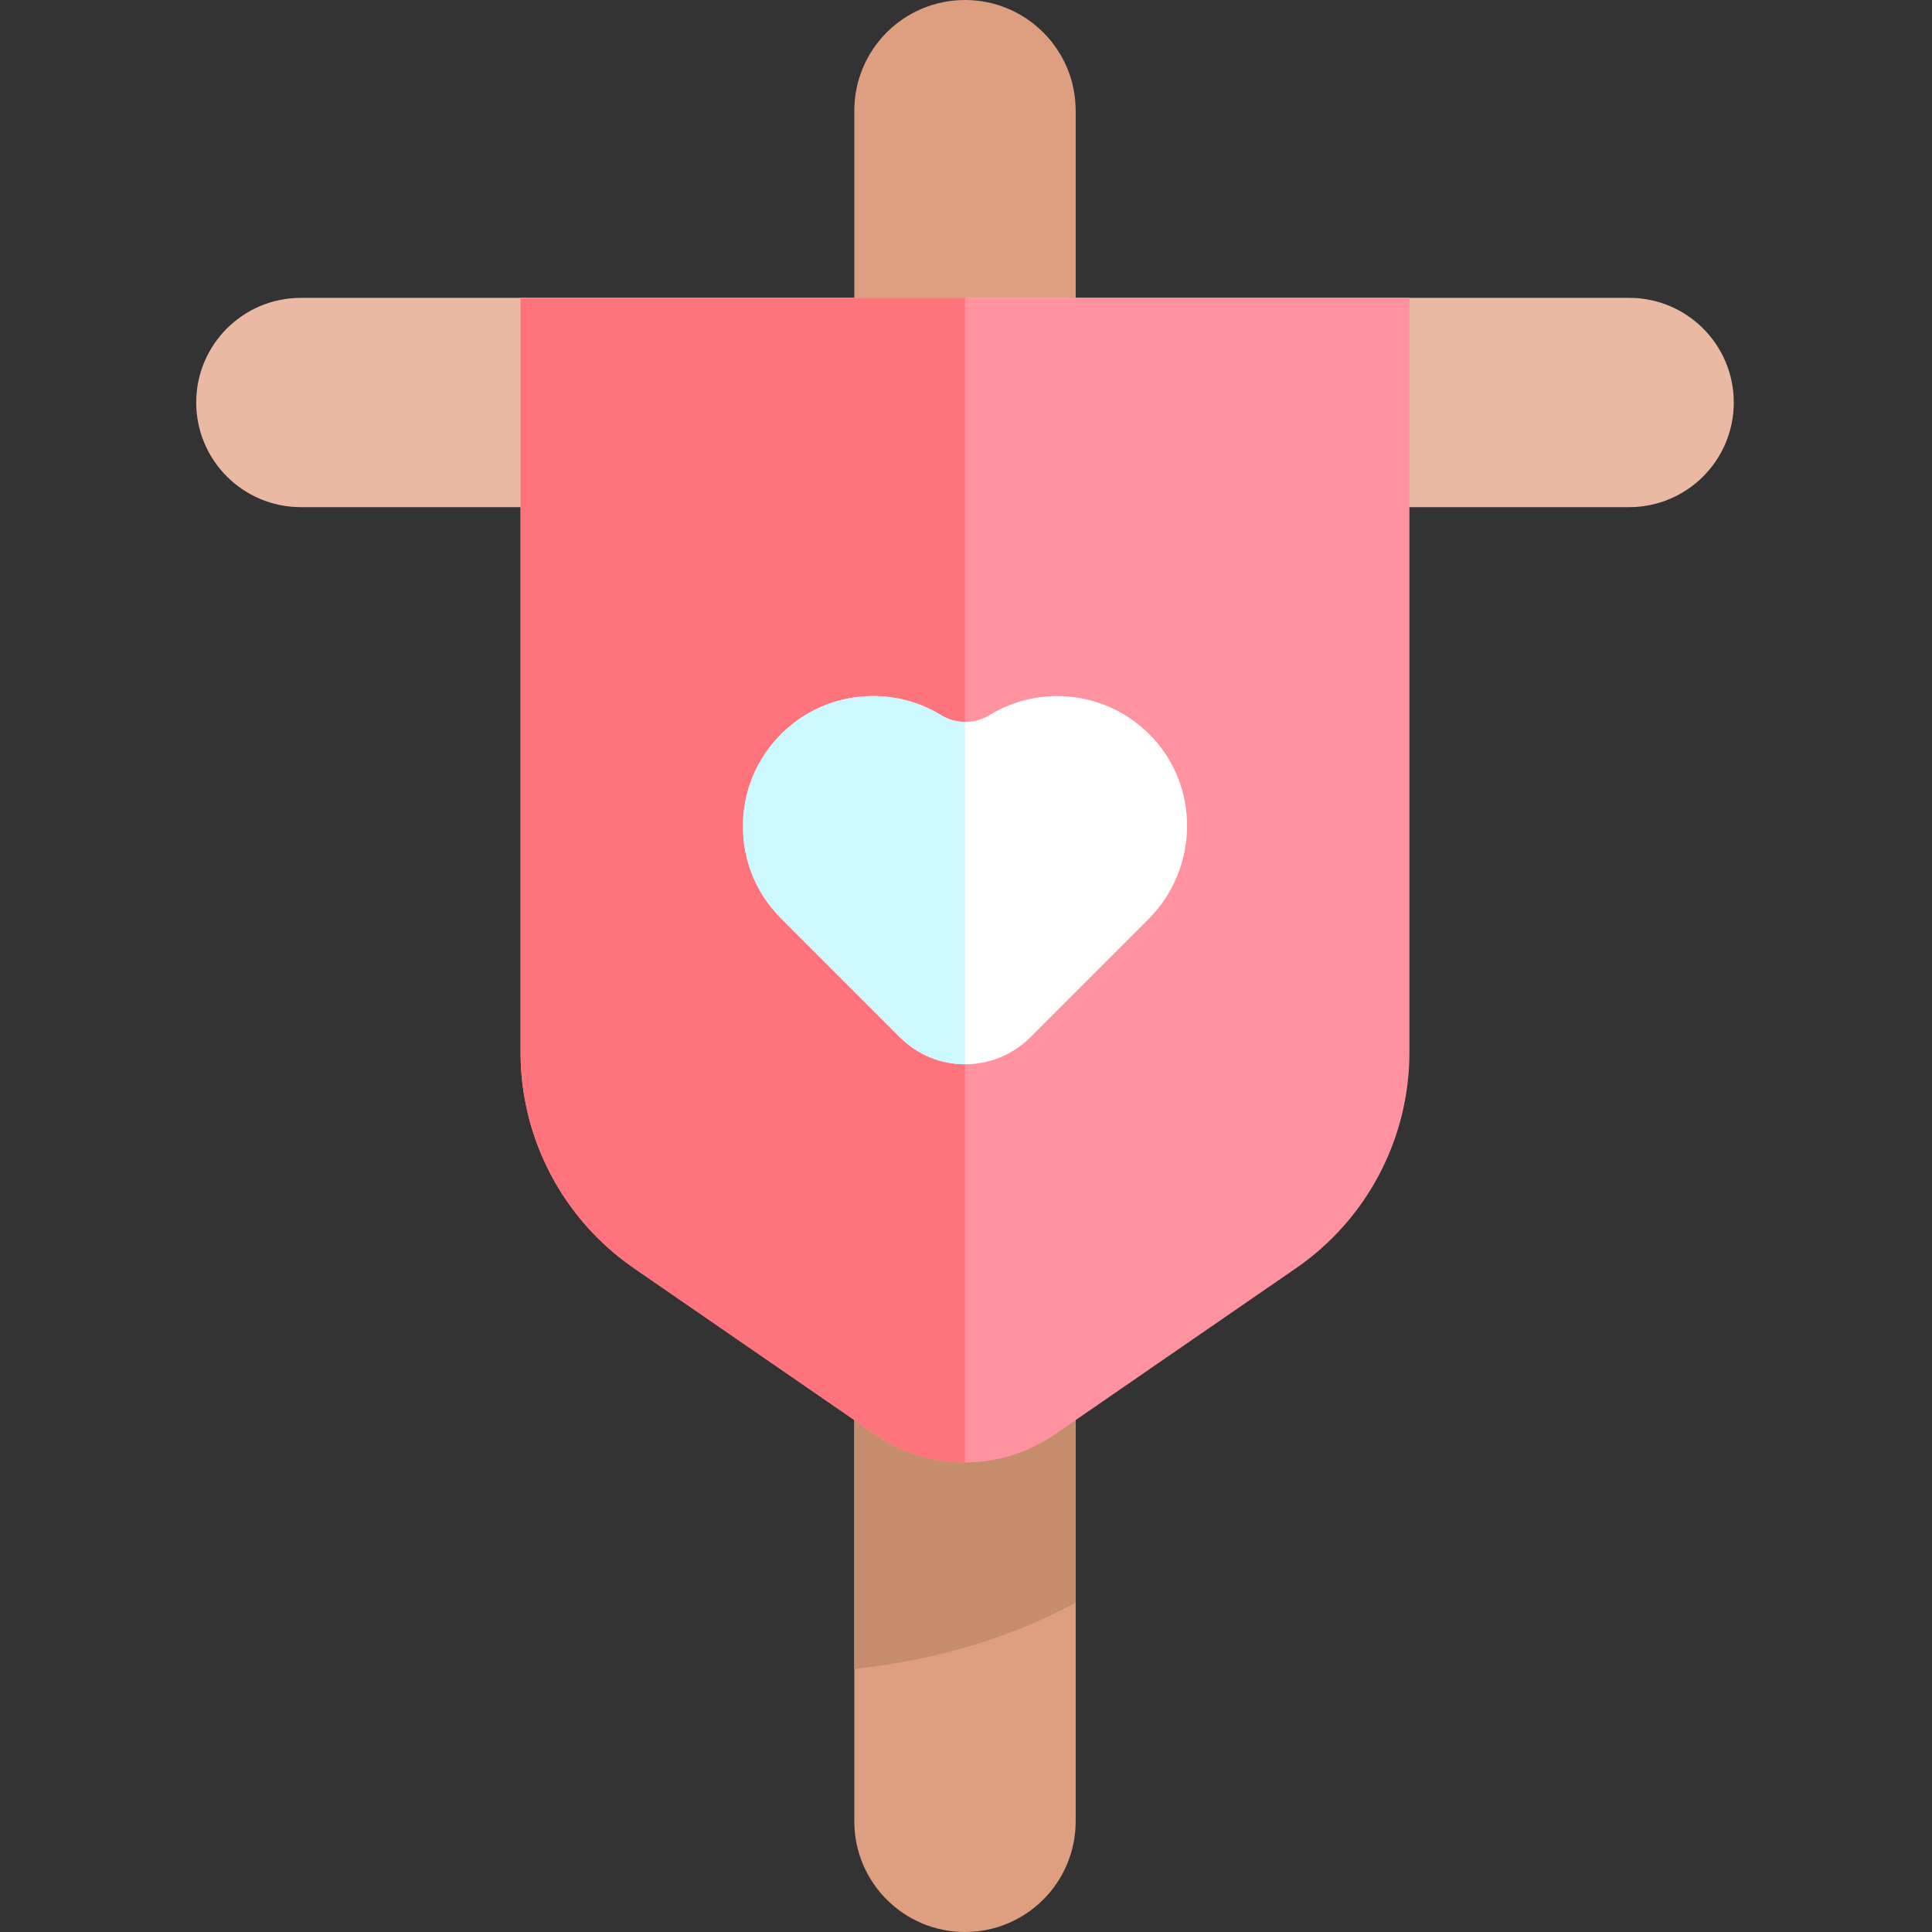 <svg height="512pt" viewBox="-52 0 512 512" width="512pt" xmlns="http://www.w3.org/2000/svg"><rect x="-52" y="0" width="512" height="512" fill="#333333" stroke="none"/><path d="m203.734 512c-16.203 0-29.336-13.133-29.336-29.332v-453.336c0-16.199 13.133-29.332 29.336-29.332 16.199 0 29.332 13.133 29.332 29.332v453.336c0 16.199-13.133 29.332-29.332 29.332zm0 0" fill="#dd9f80"/><path d="m174.398 282.039v160.246c24.055-2.582 43.367-9.305 58.668-17.562v-142.684zm0 0" fill="#c68d6d"/><path d="m379.734 134.398h-352c-15.316 0-27.734-12.414-27.734-27.734 0-15.316 12.418-27.73 27.734-27.73h352c15.316 0 27.734 12.414 27.734 27.73 0 15.32-12.418 27.734-27.734 27.734zm0 0" fill="#eab9a4"/><path d="m321.508 78.934h-235.551v199.953c0 22.848 11.238 44.234 30.047 57.195l64.016 44.113c14.277 9.836 33.152 9.836 47.43 0l64.016-44.113c18.809-12.961 30.047-34.348 30.047-57.195v-199.953zm0 0" fill="#ff929f"/><path d="m85.957 78.934v199.953c0 22.848 11.238 44.234 30.047 57.199l64.016 44.109c7.141 4.918 15.426 7.379 23.715 7.379v-308.641zm0 0" fill="#ff737d"/><path d="m252.668 194.656c-11.48-11.555-29.086-13.285-42.398-5.188-3.949 2.402-8.895 2.508-12.832.086-13.297-8.176-30.934-6.504-42.453 5.016-13.473 13.477-13.473 35.32 0 48.797l31.52 31.52c9.543 9.543 25.016 9.543 34.559 0l31.254-31.254c13.484-13.484 13.789-35.445.352-48.977zm0 0" fill="#fff"/><path d="m203.734 282.039v-90.723c-2.184.004-4.363-.574-6.297-1.762-13.297-8.176-30.934-6.504-42.453 5.016-13.473 13.473-13.473 35.32 0 48.797l31.52 31.52c4.758 4.758 10.992 7.141 17.23 7.152zm0 0" fill="#ccf8ff"/></svg>